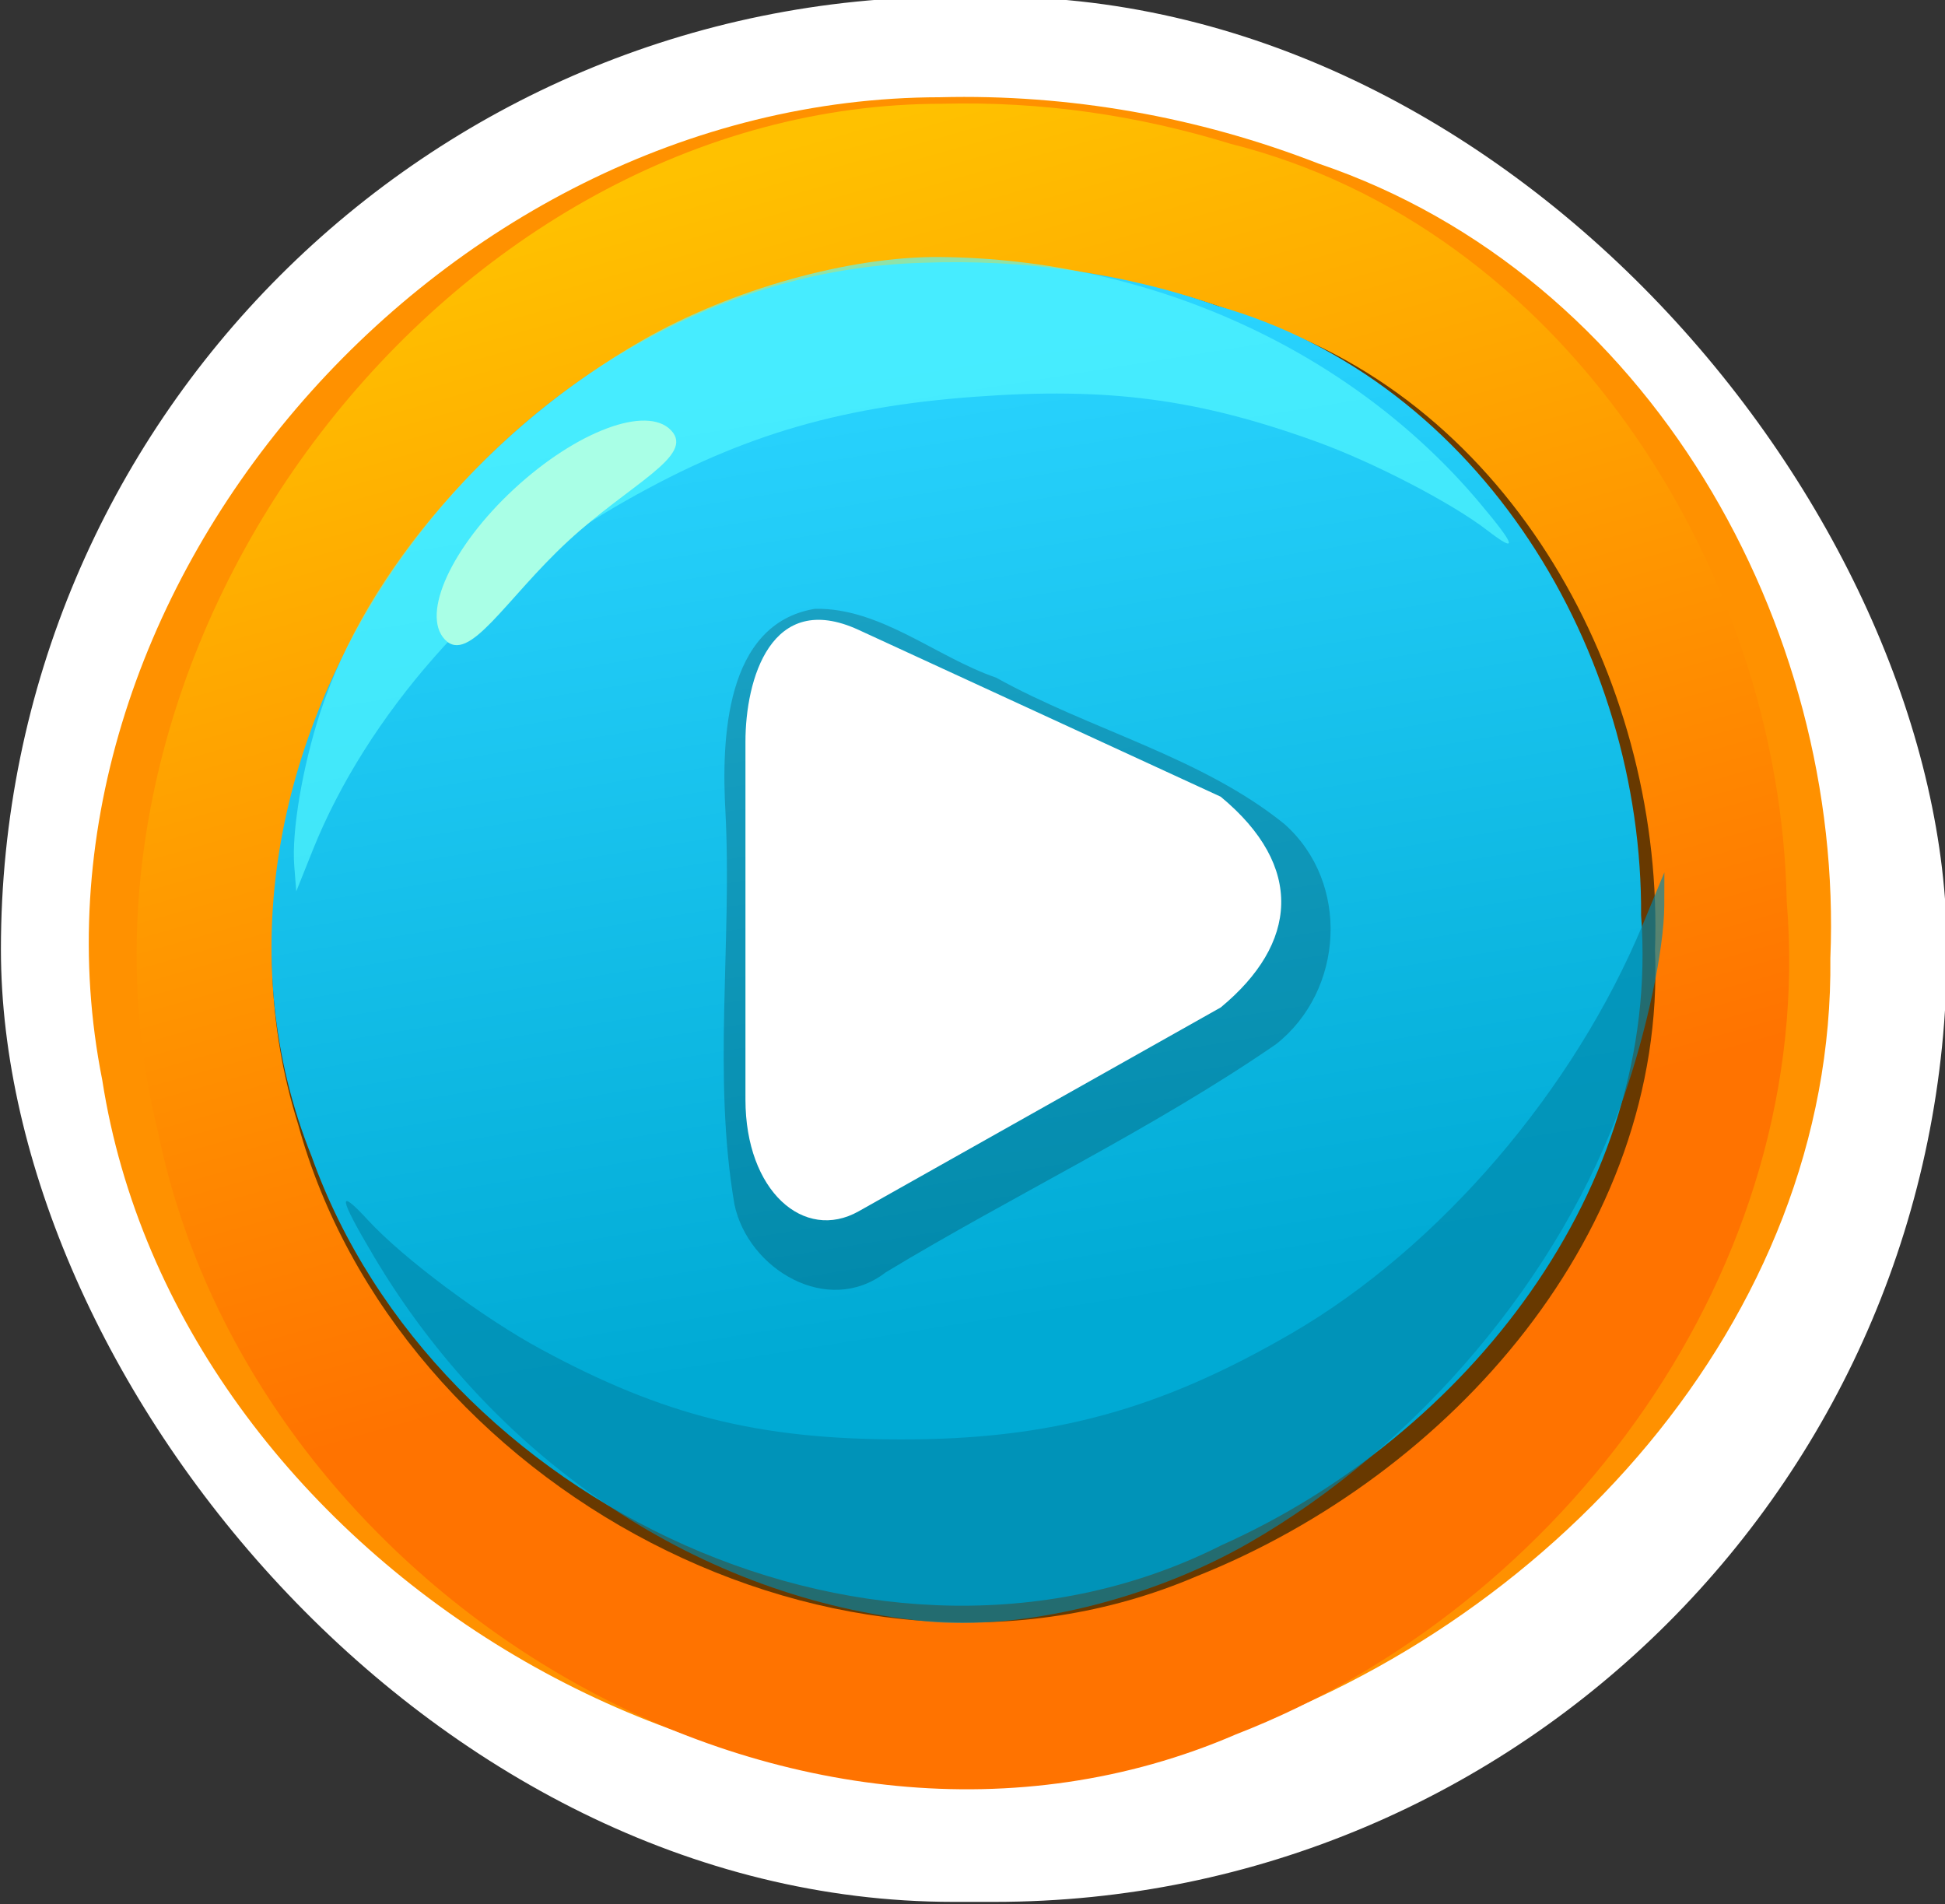<?xml version="1.0" encoding="UTF-8" standalone="no"?>
<!-- Created with Inkscape (http://www.inkscape.org/) -->

<svg
   width="119.633"
   height="117.105"
   id="svg2"
   version="1.1"
   inkscape:version="0.48.4 r9939"
   sodipodi:docname="ui_kit .svg"
   xmlns:inkscape="http://www.inkscape.org/namespaces/inkscape"
   xmlns:sodipodi="http://sodipodi.sourceforge.net/DTD/sodipodi-0.dtd"
   xmlns:xlink="http://www.w3.org/1999/xlink"
   xmlns="http://www.w3.org/2000/svg"
   xmlns:svg="http://www.w3.org/2000/svg"
   xmlns:rdf="http://www.w3.org/1999/02/22-rdf-syntax-ns#"
   xmlns:cc="http://creativecommons.org/ns#"
   xmlns:dc="http://purl.org/dc/elements/1.1/">
  <rect width="100%" height="100%" fill="#333333" stroke="none"/>
  <defs
     id="defs4">
    <linearGradient
       inkscape:collect="always"
       id="linearGradient4843">
      <stop
         style="stop-color:#ffc100;stop-opacity:1"
         offset="0"
         id="stop4845" />
      <stop
         style="stop-color:#ff7300;stop-opacity:1"
         offset="1"
         id="stop4847" />
    </linearGradient>
    <linearGradient
       id="linearGradient4705"
       inkscape:collect="always">
      <stop
         id="stop4707"
         offset="0"
         style="stop-color:#00aad4;stop-opacity:1" />
      <stop
         id="stop4709"
         offset="1"
         style="stop-color:#2ad4ff;stop-opacity:1" />
    </linearGradient>
    <linearGradient
       inkscape:collect="always"
       xlink:href="#linearGradient4705"
       id="linearGradient8404"
       gradientUnits="userSpaceOnUse"
       gradientTransform="matrix(0.741,0,0,0.733,23.123,-704.189)"
       x1="205.636"
       y1="522.62"
       x2="191.517"
       y2="435.456" />
    <linearGradient
       inkscape:collect="always"
       xlink:href="#linearGradient4843"
       id="linearGradient8406"
       gradientUnits="userSpaceOnUse"
       x1="391.198"
       y1="423.915"
       x2="416.484"
       y2="515.706" />
  </defs>
  <sodipodi:namedview
     id="base"
     pagecolor="#81dfeb"
     bordercolor="#666666"
     borderopacity="1.0"
     inkscape:pageopacity="1"
     inkscape:pageshadow="2"
     inkscape:zoom="0.22392792"
     inkscape:cx="464.51937"
     inkscape:cy="2736.5913"
     inkscape:document-units="px"
     inkscape:current-layer="layer1"
     showgrid="false"
     inkscape:window-width="1366"
     inkscape:window-height="700"
     inkscape:window-x="0"
     inkscape:window-y="0"
     inkscape:window-maximized="1"
     showguides="true"
     inkscape:guide-bbox="true"
     fit-margin-top="0"
     fit-margin-left="0"
     fit-margin-right="0"
     fit-margin-bottom="0"
     inkscape:showpageshadow="2"
     inkscape:pagecheckerboard="0"
     inkscape:deskcolor="#d1d1d1"
     inkscape:export-bgcolor="#ffffff00" />
  <g
     inkscape:label="Layer 1"
     inkscape:groupmode="layer"
     id="layer1"
     transform="translate(-51.776,227.116)">
    <g
       id="g8392"
       transform="matrix(0.941,0,0,0.941,-56.505,157.539)">
      <rect
         ry="62.256"
         y="-408.986"
         x="115.13"
         height="124.513"
         width="127.2"
         id="rect4871"
         style="fill:#ffffff;fill-opacity:1;stroke:none" />
      <path
         style="fill:#ff9100;fill-opacity:1;stroke:none"
         d="m 176.496,-402.417 c -32.867,0.037 -61.02,32.769 -54.741,64.237 4.819,31.042 41.331,53.83 72.238,43.216 22.287,-7.21 40.987,-27.559 40.717,-51.19 0.899,-21.682 -11.801,-44.596 -33.462,-51.93 -7.836,-3.054 -16.288,-4.551 -24.751,-4.333 z"
         id="path4685"
         inkscape:connector-curvature="0" />
      <path
         style="fill:url(#linearGradient8406);fill-opacity:1;stroke:none"
         d="m 413.531,418.156 c -42.246,-0.052 -78.088,44.857 -67.562,86.219 8.315,39.213 55.2,66.236 92.805,50.414 28.075,-10.599 50.06,-39.015 47.445,-69.789 -0.568,-28.194 -19.625,-56.592 -47.9,-63.491 -8.025,-2.405 -16.357,-3.57 -24.788,-3.353 z"
         id="path4809"
         inkscape:connector-curvature="0"
         transform="matrix(0.759,0,0,0.78,-137.181,-728.152)" />
      <path
         style="fill:#683900;fill-opacity:1;stroke:none"
         d="m 205.844,427.188 c -37.385,1.227 -68.14,42.244 -56.906,78.344 8.897,33 48.961,55.194 81.031,41.281 22.894,-9.245 42.333,-31.418 41.312,-57.188 0.821,-23.551 -12.059,-48.872 -35,-57.062 -9.559,-4.087 -20.041,-5.76 -30.438,-5.375 z"
         id="path4687"
         inkscape:connector-curvature="0"
         transform="matrix(0.725,0,0,0.716,26.571,-697.276)" />
      <path
         style="fill:url(#linearGradient8404);fill-opacity:1;stroke:none"
         d="m 175.352,-391.597 c -27.885,0.821 -50.398,32.379 -39.913,58.403 8.078,22.687 37.235,36.631 59.491,25.403 15.972,-7.154 28.74,-23.292 27.409,-41.159 0.117,-17.183 -10.405,-34.929 -27.687,-39.831 -6.19,-2.175 -12.749,-3.062 -19.3,-2.816 z"
         id="path4689"
         inkscape:connector-curvature="0" />
      <path
         style="opacity:0.657;fill:#0088aa;fill-opacity:1;stroke:none"
         d="m 175.544,-302.813 c -14.593,-1.463 -28.017,-10.348 -36.041,-23.854 -2.306,-3.882 -2.416,-4.571 -0.375,-2.358 2.314,2.509 7.512,6.386 11.327,8.447 7.997,4.322 14.145,5.864 23.439,5.881 9.855,0.018 16.993,-1.92 25.653,-6.965 9.634,-5.613 18.428,-15.875 22.934,-26.763 l 1.381,-3.336 -0.007,2.156 c -0.009,2.878 -1.14,8.213 -2.67,12.594 -4.051,11.597 -13.493,22.801 -24.534,29.111 -6.471,3.698 -14.841,5.716 -21.106,5.088 z"
         id="path4691"
         inkscape:connector-curvature="0" />
      <path
         transform="matrix(0.759,0,0,0.75,-137.181,-712.851)"
         inkscape:connector-curvature="0"
         id="path4693"
         d="m 413.288,427.836 c 18.116,0.158 35.421,8.125 46.457,21.388 3.173,3.812 3.366,4.517 0.662,2.411 -3.066,-2.388 -9.803,-5.924 -14.681,-7.707 -10.226,-3.738 -17.937,-4.766 -29.397,-3.918 -12.152,0.899 -20.789,3.574 -31.039,9.615 -11.403,6.719 -21.376,18.184 -26.009,29.899 l -1.42,3.589 -0.174,-2.237 c -0.233,-2.986 0.71,-8.626 2.225,-13.313 4.012,-12.407 14.705,-24.909 27.783,-32.483 7.665,-4.439 17.814,-7.311 25.592,-7.244 z"
         style="opacity:0.657;fill:#55faff;fill-opacity:1;stroke:none" />
      <path
         style="fill:#a9ffe6;fill-opacity:1;stroke:none"
         d="m 158.935,-380.646 c 1.578,1.666 -2.654,3.468 -6.737,7.243 -4.083,3.775 -6.472,8.095 -8.05,6.428 -1.578,-1.666 0.453,-6.078 4.536,-9.853 4.083,-3.775 8.673,-5.485 10.251,-3.818 z"
         id="path4695"
         inkscape:connector-curvature="0"
         sodipodi:nodetypes="sssss" />
      <path
         inkscape:connector-curvature="0"
         id="path4030-5"
         d="m 168.347,-368.984 c -5.916,0.969 -6.123,8.607 -5.857,13.306 0.437,8.505 -0.851,17.23 0.586,25.616 0.883,4.238 6.1,7.374 9.888,4.446 8.414,-5.085 17.466,-9.369 25.516,-14.913 4.444,-3.501 4.856,-10.575 0.542,-14.39 -5.439,-4.395 -12.719,-6.162 -18.849,-9.568 -3.909,-1.343 -7.552,-4.575 -11.826,-4.496 z"
         style="opacity:0.2;fill:#000000;fill-opacity:1;stroke:none" />
      <path
         sodipodi:nodetypes="sccssss"
         inkscape:connector-curvature="0"
         id="rect4027-5"
         d="m 171.192,-367.605 23.669,10.903 c 5.509,4.559 5.035,9.615 0,13.773 l -23.669,13.325 c -3.56,2.004 -7.396,-1.311 -7.396,-7.308 v -23.385 c 0,-4.049 1.657,-9.951 7.396,-7.308 z"
         style="fill:#ffffff;fill-opacity:1;stroke:none" />
    </g>
  </g>
</svg>
